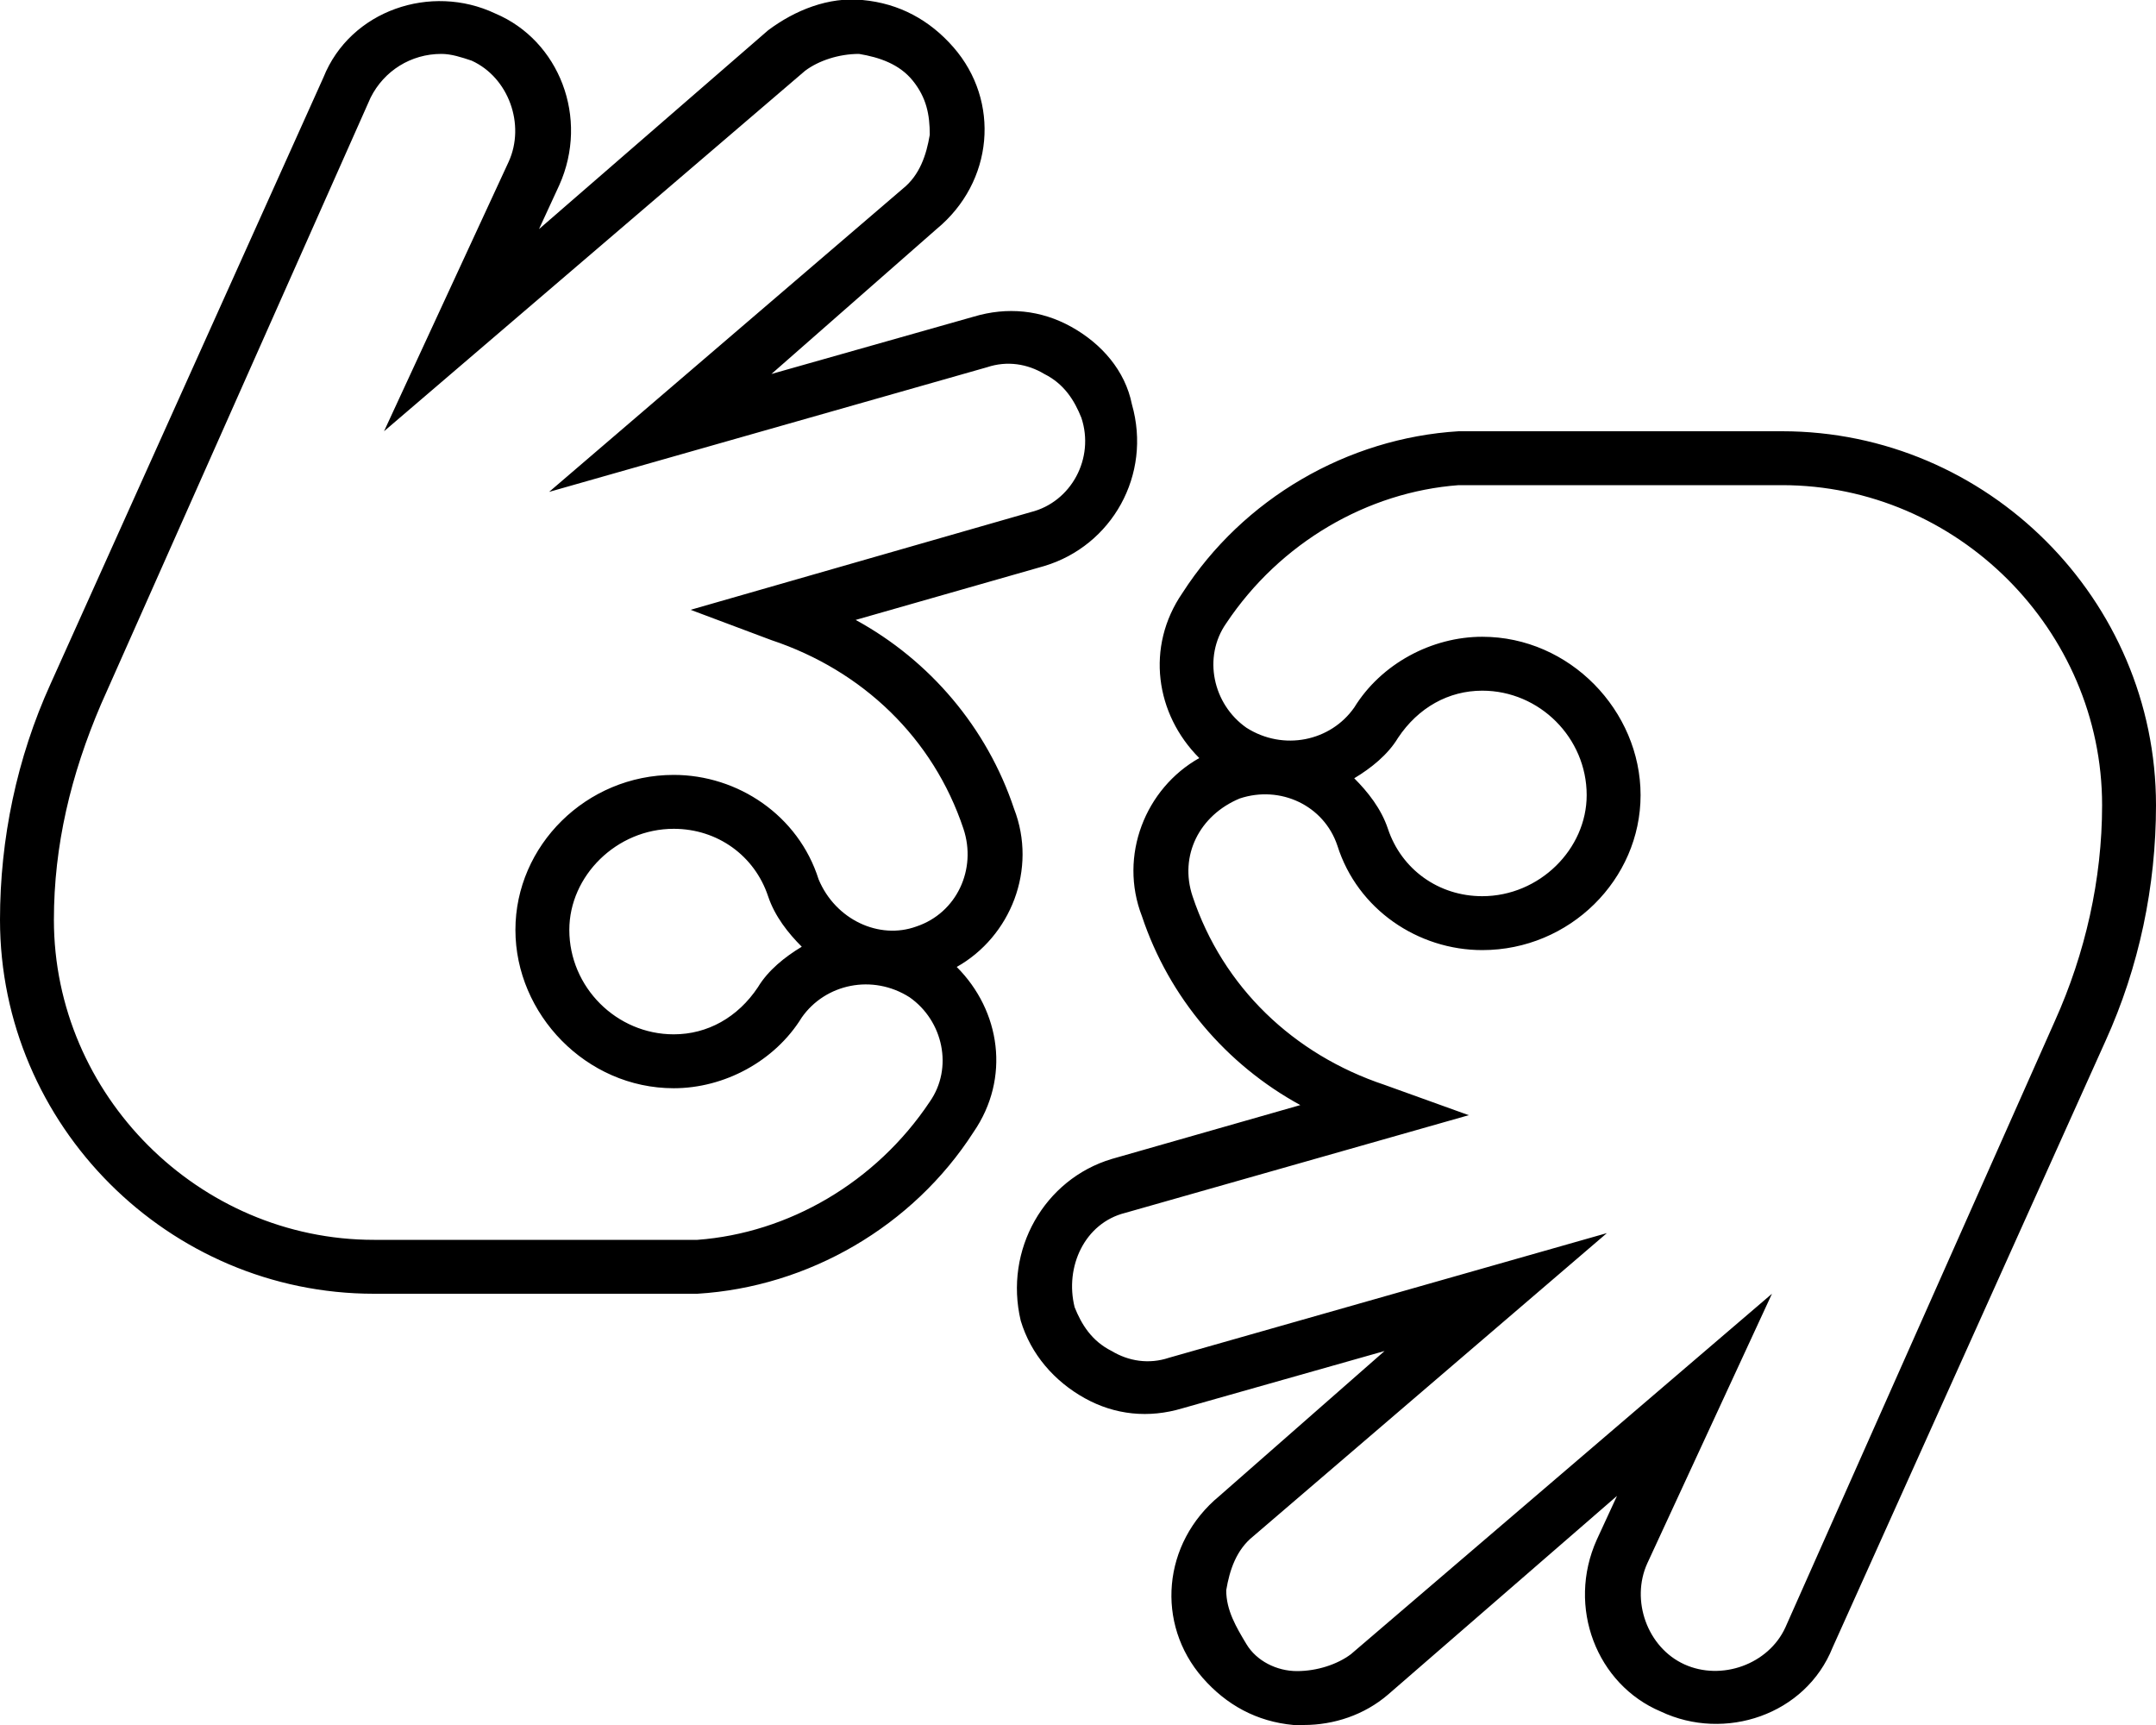 <svg xmlns="http://www.w3.org/2000/svg" viewBox="0 0 640 512"><!-- Font Awesome Pro 6.0.0-alpha1 by @fontawesome - https://fontawesome.com License - https://fontawesome.com/license (Commercial License) --><path d="M301 240C293 216 276 196 254 184L310 168C330 162 342 141 336 120C334 110 327 102 318 97C309 92 299 91 289 94L229 111L278 68C295 54 297 30 283 14C276 6 267 1 256 0C246 -1 236 3 228 9L160 68L166 55C175 35 166 12 147 4C128 -5 104 3 96 23L15 203C5 225 0 249 0 273C0 334 50 384 111 384L207 384C240 382 271 364 289 336C300 320 297 300 284 287C300 278 308 258 301 240ZM200 230C174 230 153 251 153 276S174 323 200 323C215 323 230 315 238 302C245 292 259 289 270 296C280 303 283 317 276 327C260 351 234 366 207 368H111C59 368 16 325 16 273C16 251 21 230 30 209L110 29C114 21 122 16 131 16C134 16 137 17 140 18C151 23 156 37 151 48L114 128L239 21C243 18 249 16 255 16C261 17 267 19 271 24S276 34 276 40C275 46 273 52 268 56L163 146L293 109C299 107 305 108 310 111C316 114 319 119 321 124C325 136 318 149 306 152L205 181L229 190C256 199 277 219 286 246C290 258 284 271 272 275C261 279 248 273 243 261C237 242 219 230 200 230ZM238 281C233 284 228 288 225 293C219 302 210 307 200 307C183 307 169 293 169 276C169 260 183 246 200 246C213 246 224 254 228 266C230 272 234 277 238 281ZM529 128L433 128C400 130 369 148 351 176C340 192 343 212 356 225C340 234 332 254 339 272C347 296 364 316 386 328L330 344C310 350 298 371 303 392C306 402 313 410 322 415C331 420 341 421 351 418L411 401L362 444C345 458 343 482 357 498C364 506 373 511 384 512C385 512 386 512 387 512C396 512 405 509 412 503L480 444L474 457C465 477 474 500 493 508C512 517 536 509 544 489L625 309C635 287 640 263 640 239C640 178 590 128 529 128ZM610 303L530 483C525 494 511 499 500 494C489 489 484 475 489 464L526 384L401 491C397 494 391 496 385 496C379 496 373 493 370 488S364 478 364 472C365 466 367 460 372 456L477 366L347 403C341 405 335 404 330 401C324 398 321 393 319 388C316 376 322 363 334 360L436 331L411 322C384 313 363 293 354 266C350 254 356 242 368 237C380 233 393 239 397 251C403 270 421 282 440 282C466 282 487 261 487 236S466 189 440 189C425 189 410 197 402 210C395 220 381 223 370 216C360 209 357 195 364 185C380 161 406 146 433 144H529C581 144 624 187 624 239C624 261 619 283 610 303ZM402 231C407 228 412 224 415 219C421 210 430 205 440 205C457 205 471 219 471 236C471 252 457 266 440 266C427 266 416 258 412 246C410 240 406 235 402 231Z"/></svg>